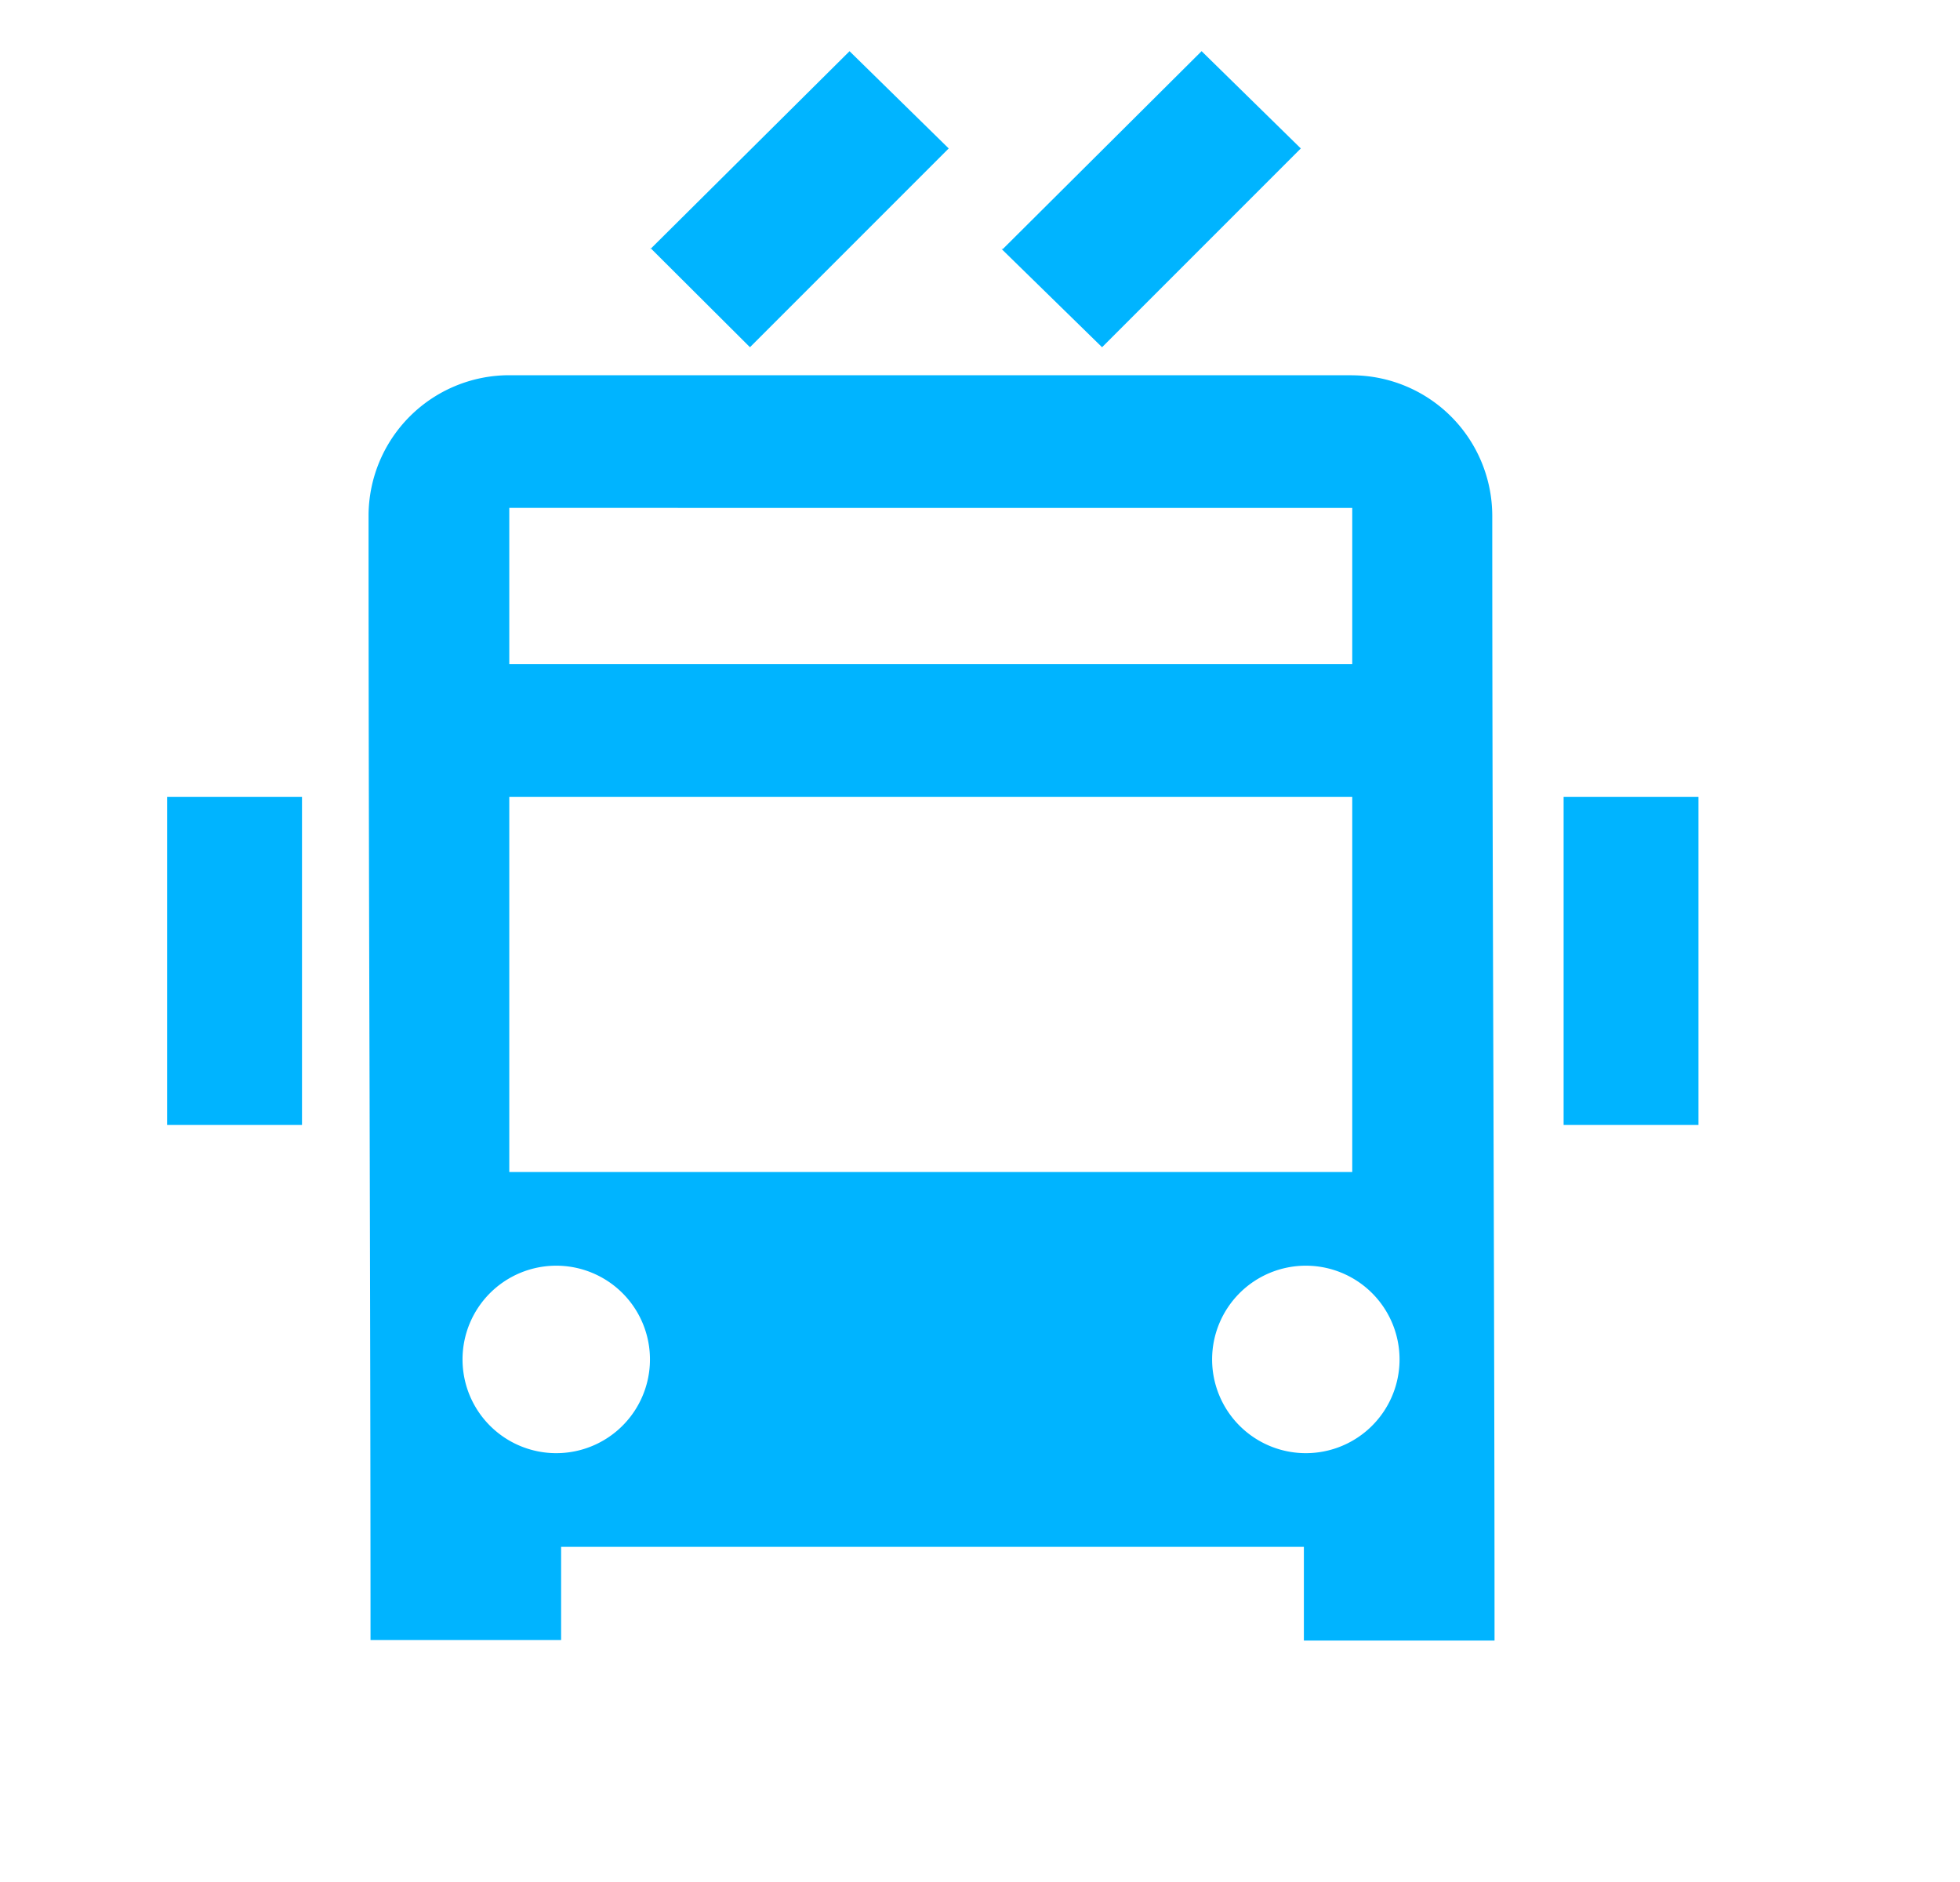<svg width="25" height="24" viewBox="0 0 25 24" fill="none" xmlns="http://www.w3.org/2000/svg"><path fill-rule="evenodd" clip-rule="evenodd" d="m8.303 3.169-.006.006v-.012l.006.006Zm0 0 1.263 1.259 2.535-2.535-1.265-1.24-2.533 2.516ZM15.327.652l-2.535 2.523h-.017l1.282 1.253 2.535-2.535-1.265-1.24Zm1.916 4.133H6.491a1.795 1.795 0 0 0-1.79 1.782c0 2.418.006 4.898.013 7.347.006 2.39.012 4.752.012 7h2.431v-1.188h9.474v1.195h2.432c0-2.242-.007-4.606-.014-6.998-.008-2.452-.015-4.934-.015-7.347a1.794 1.794 0 0 0-1.79-1.79Zm4.421 5.376h-1.72v4.185h1.72v-4.185Zm-17.81 0H2.132v4.185h1.72v-4.185Zm3.905 6.181a1.195 1.195 0 1 0-1.328 1.988 1.195 1.195 0 0 0 1.328-1.988Zm9.489-9.865H6.496V8.47h10.752V6.477Zm0 3.684H6.496v4.785h10.752V10.16Zm.072 6.181a1.195 1.195 0 1 0-1.328 1.988 1.195 1.195 0 0 0 1.328-1.988Z" fill="#00B4FF"/></svg>